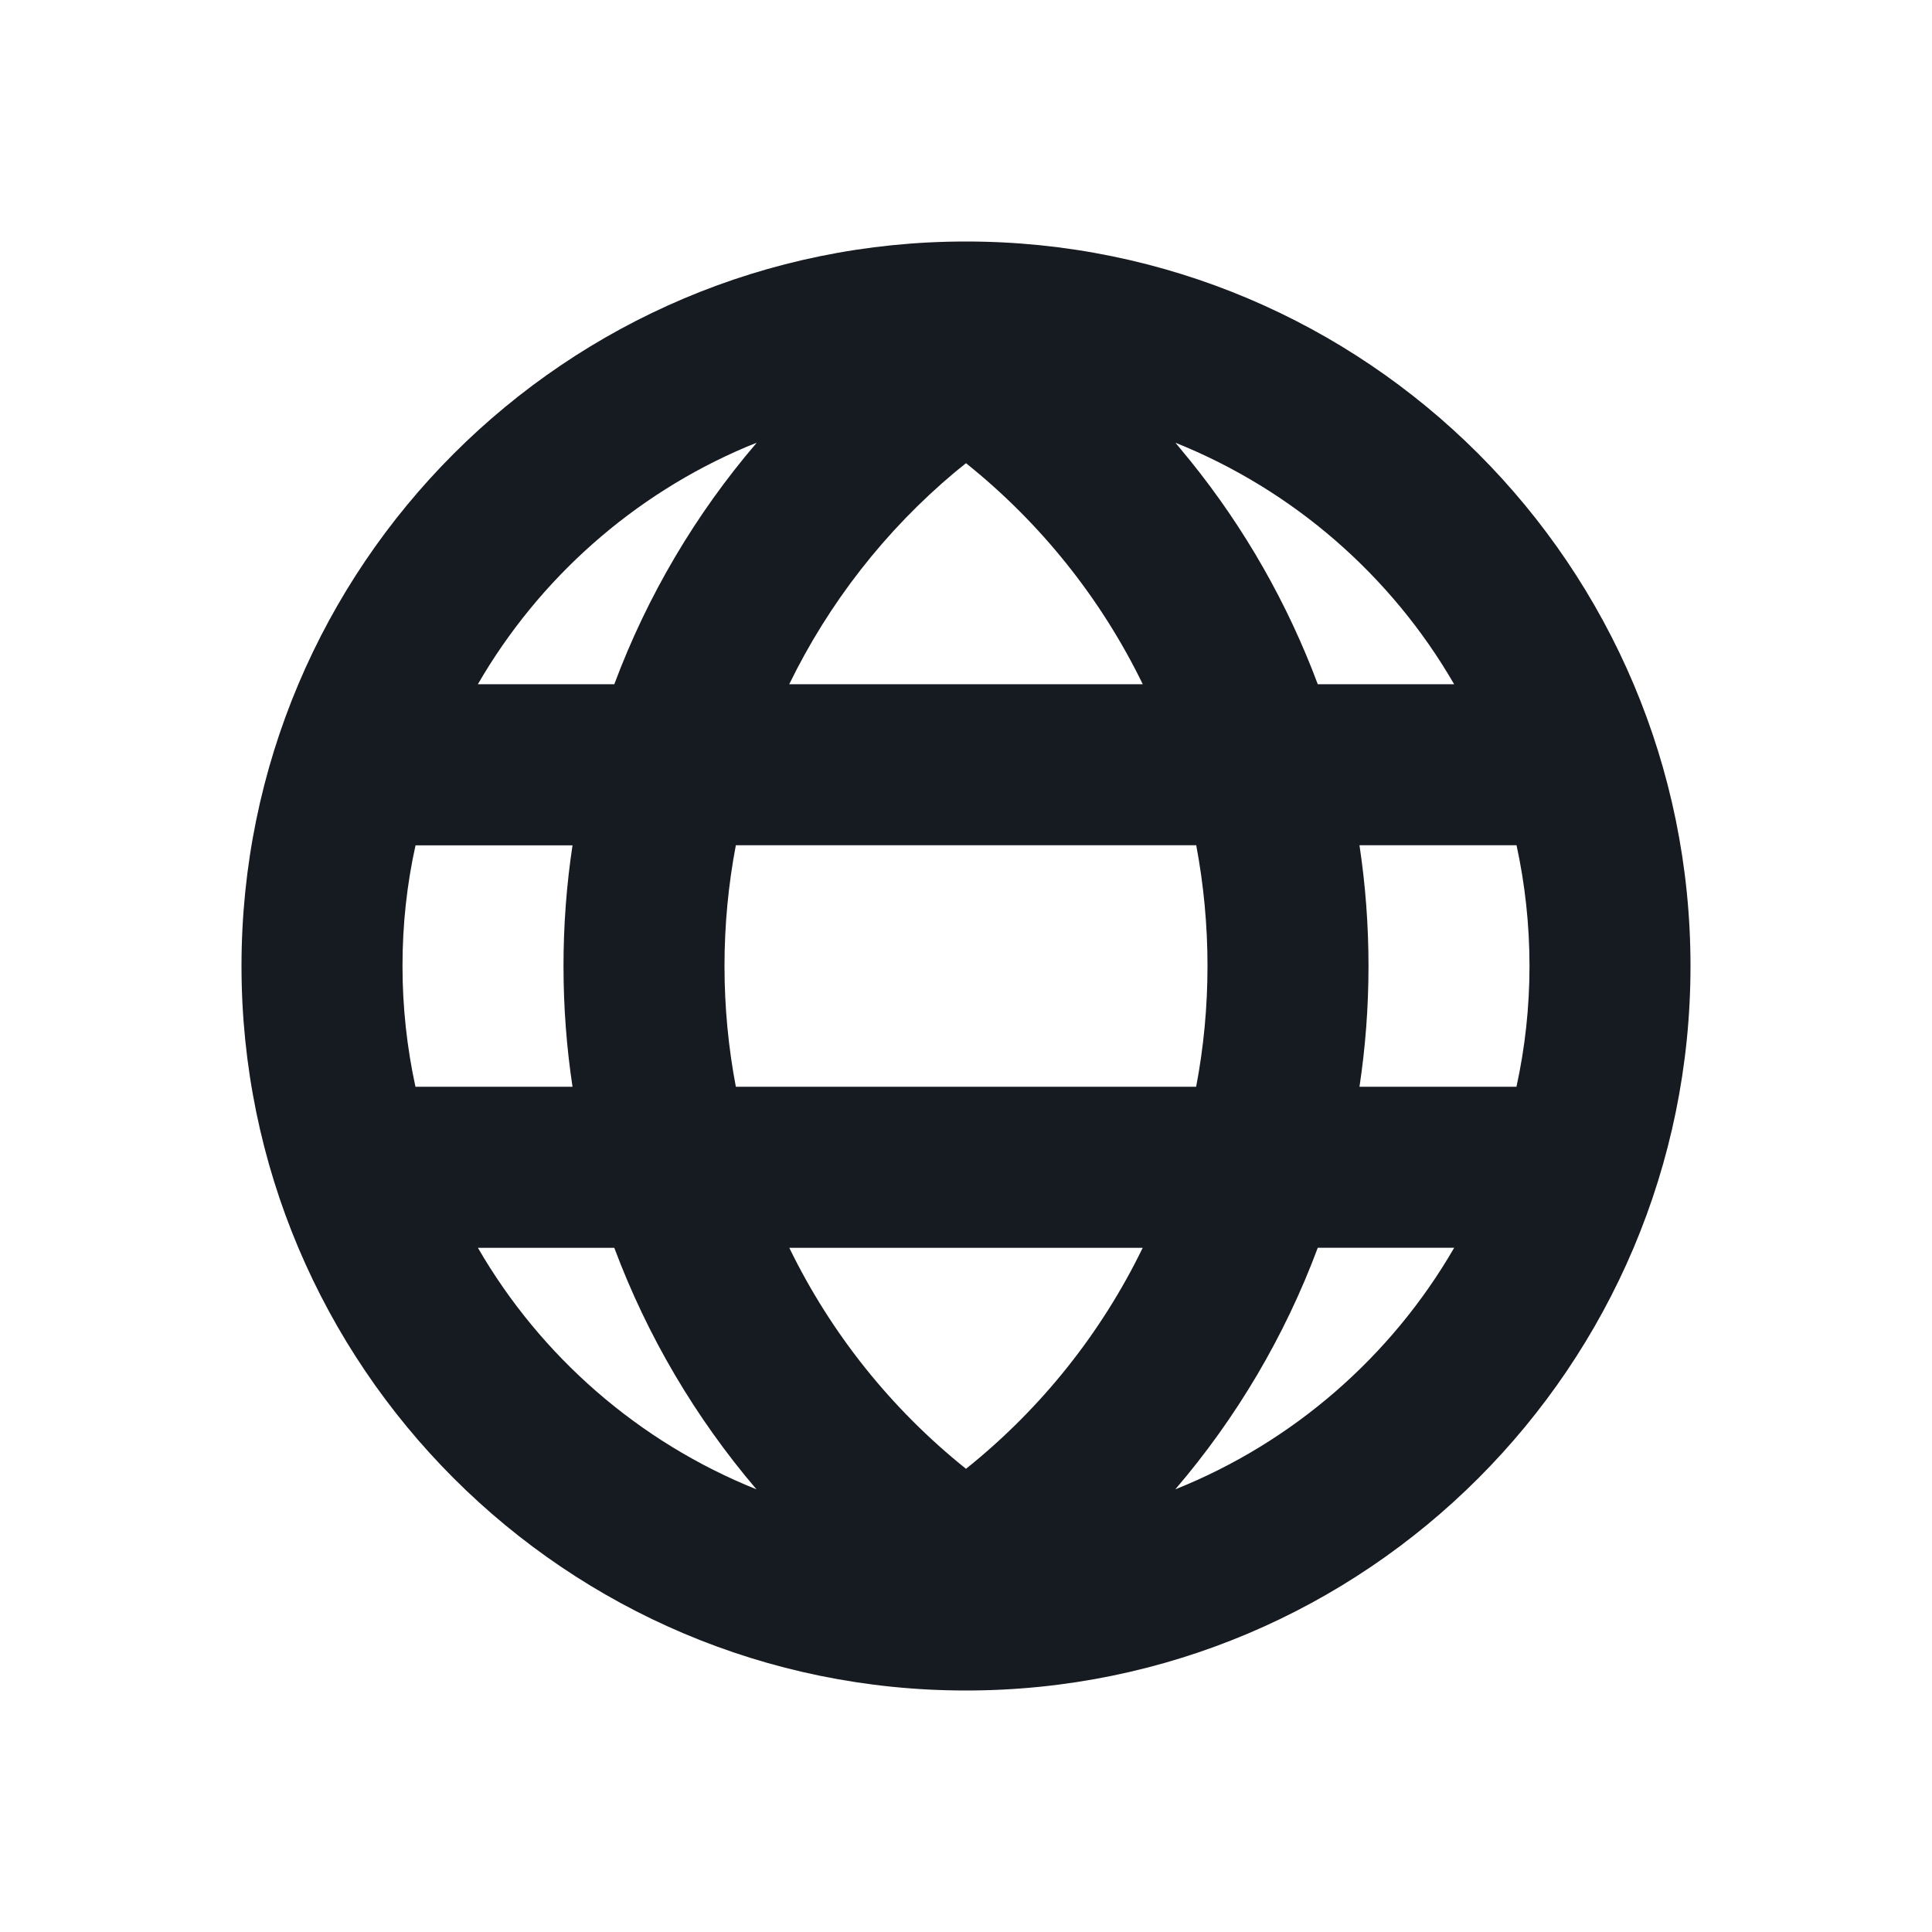 <svg xmlns="http://www.w3.org/2000/svg" width="24" height="24" viewBox="0 0 24 24">
    <g fill="none" fill-rule="evenodd">
        <g fill="#161A21">
            <g>
                <path d="M12 3c4.97 0 9 4.03 9 9s-4.03 9-9 9-9-4.03-9-9 4.03-9 9-9zm6.063 12.5H16.37c-.41 1.099-1.01 2.114-1.77 3.001 1.463-.585 2.683-1.65 3.464-3zm-10.432.001H5.937c.78 1.349 1.999 2.414 3.46 3-.757-.888-1.356-1.903-1.766-3zm6.564 0h-4.39c.516 1.06 1.263 1.999 2.195 2.745.932-.746 1.68-1.685 2.195-2.745zm-7.083-5h-1.95C5.055 10.982 5 11.484 5 12c0 .515.056 1.017.161 1.5h1.951C7.038 13.01 7 12.509 7 12s.038-1.009.112-1.5zm7.747-.001H9.141C9.048 10.988 9 11.49 9 12s.048 1.012.141 1.5h5.718c.093-.488.141-.99.141-1.5s-.048-1.012-.14-1.5zm3.98 0h-1.951c.074.491.112.992.112 1.5s-.038 1.01-.112 1.5h1.95c.106-.483.162-.985.162-1.5s-.056-1.017-.161-1.5zm-9.44-5l-.124.05c-1.408.596-2.58 1.638-3.339 2.95h1.695c.41-1.098 1.01-2.114 1.769-3zM12 5.754l-.136.11c-.868.727-1.568 1.627-2.06 2.636h4.392c-.516-1.06-1.264-2-2.196-2.746zm2.602-.254l.19.231c.67.831 1.203 1.766 1.578 2.769h1.694c-.78-1.35-2-2.414-3.462-3z" transform="translate(-286 -571) translate(286 571)"/>
            </g>
        </g>
    </g>
</svg>
